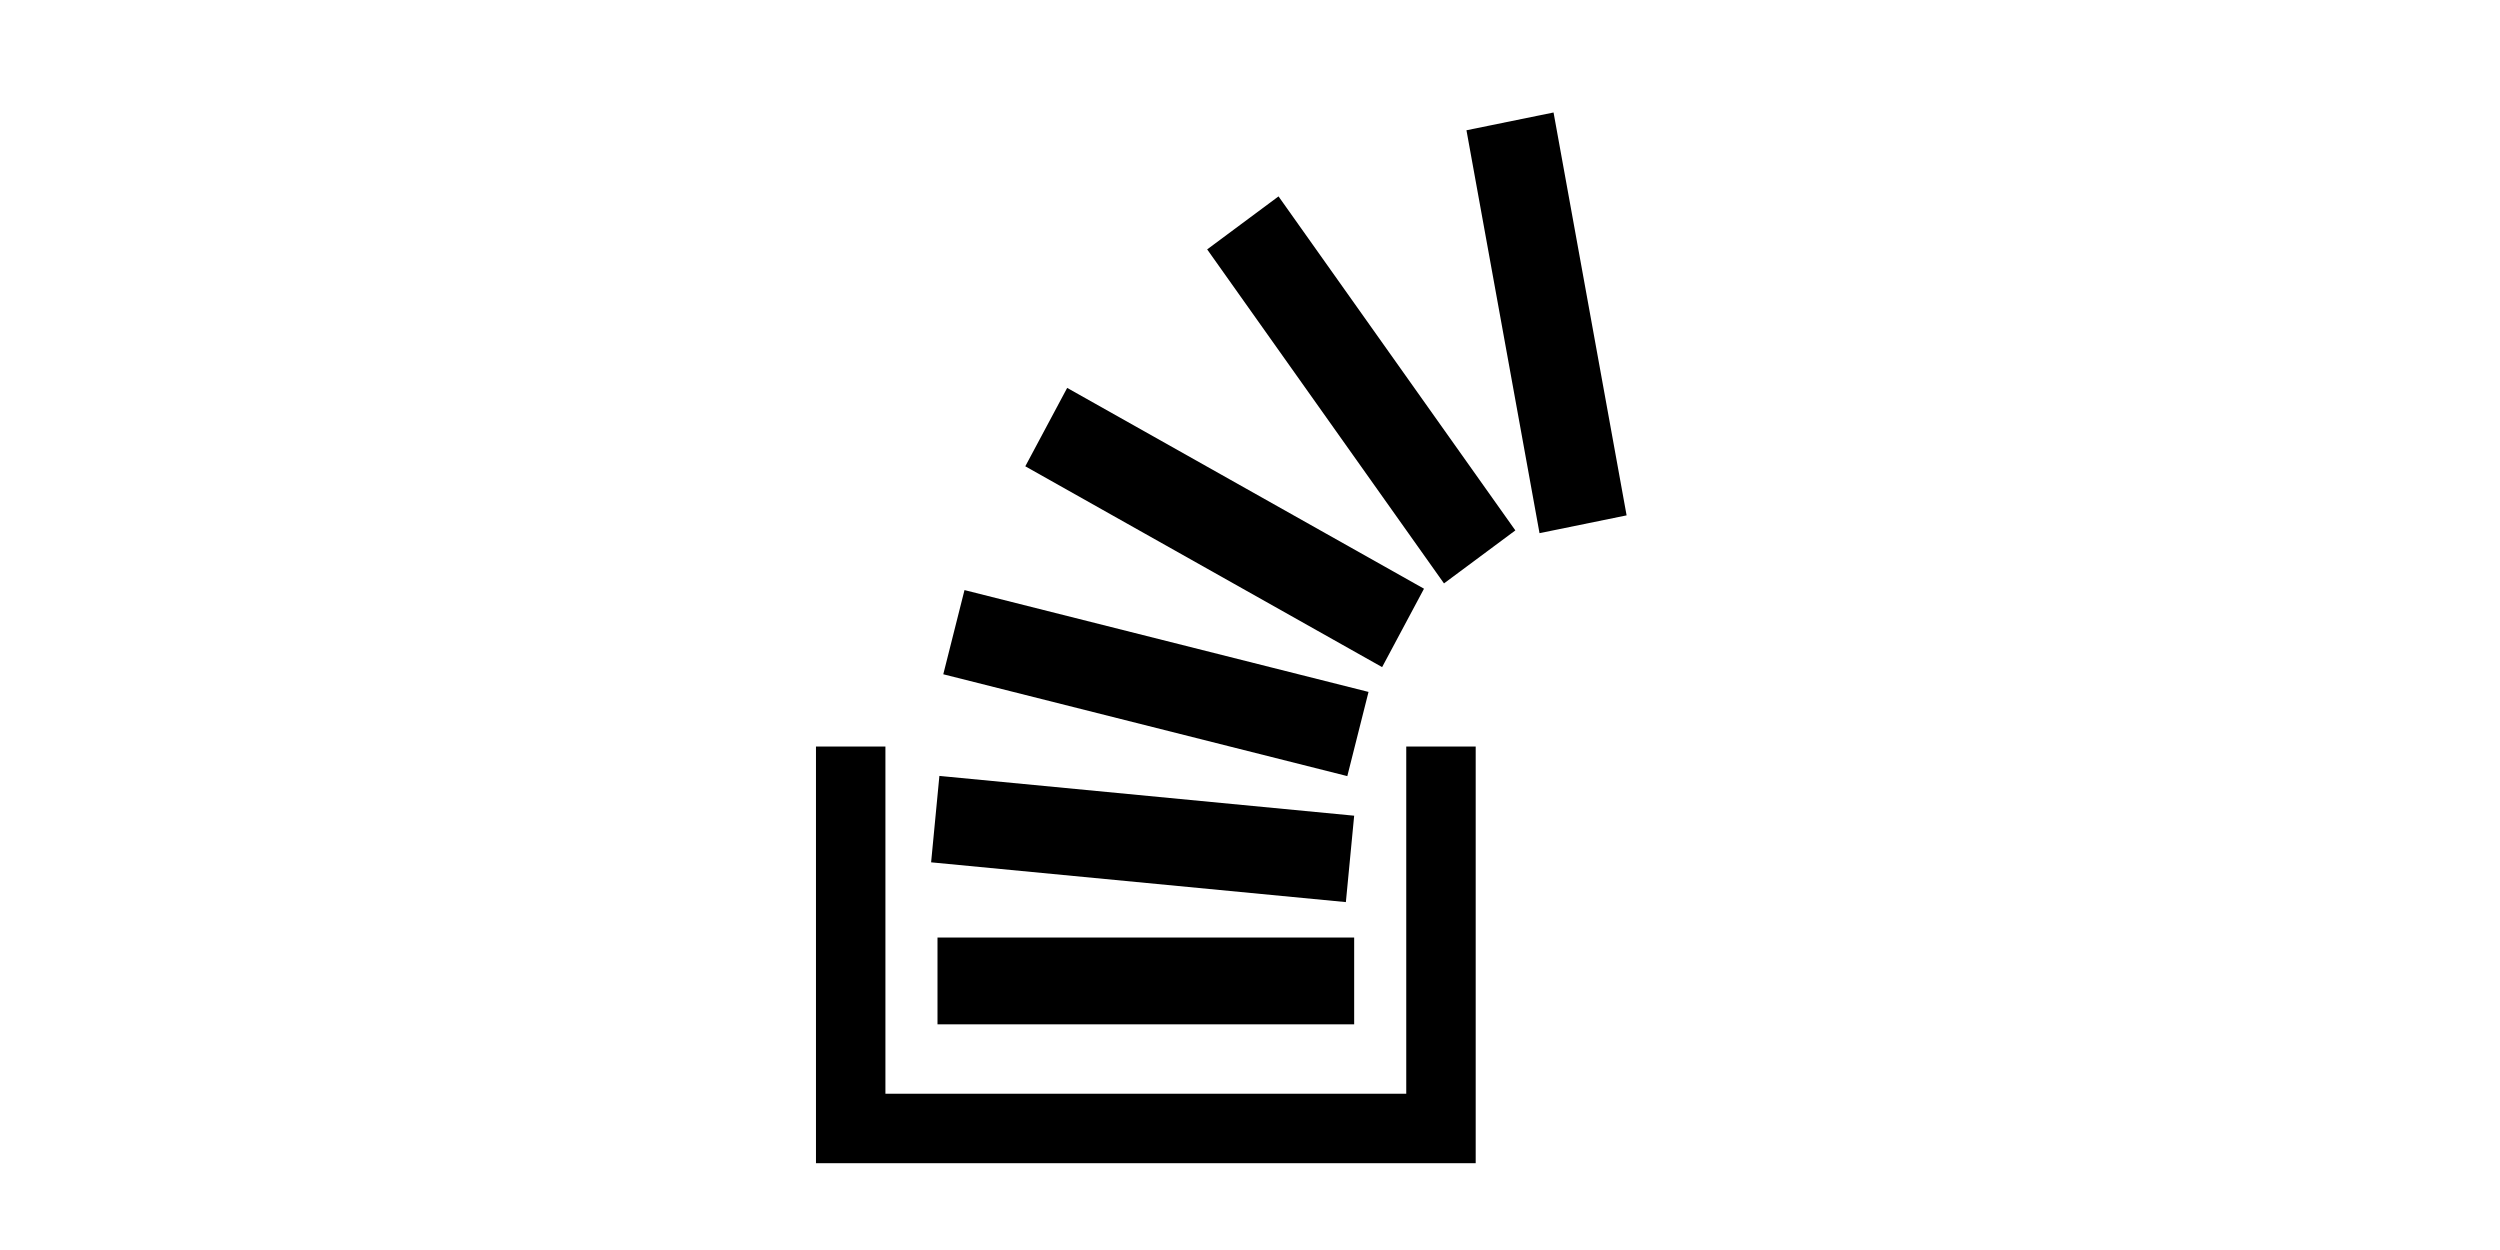 <?xml version="1.0" standalone="no"?><!DOCTYPE svg PUBLIC "-//W3C//DTD SVG 1.1//EN" "http://www.w3.org/Graphics/SVG/1.1/DTD/svg11.dtd"><svg class="icon" height="512" viewBox="0 0 1024 1024" version="1.1" xmlns="http://www.w3.org/2000/svg"><path d="M760.661 92.146l59.847 330.041-71.339 14.578L689.323 106.709 760.661 92.146zM535.367 160.882l194.005 273.621-58.453 43.42L476.914 204.302 535.367 160.882zM362.226 317.767l292.309 164.508-34.304 64.228L327.922 381.995 362.226 317.767zM278.116 483.399l330.98 83.428-17.38 68.964-330.98-83.428L278.116 483.399zM257.55 635.634 597.333 668.217l-6.798 70.784-339.769-32.583L257.55 635.634zM256 768l341.333 0 0 71.111L256 839.111 256 768zM640 611.556 640 896 213.333 896 213.333 611.556 156.444 611.556 156.444 952.889 696.889 952.889 696.889 611.556Z" /></svg>